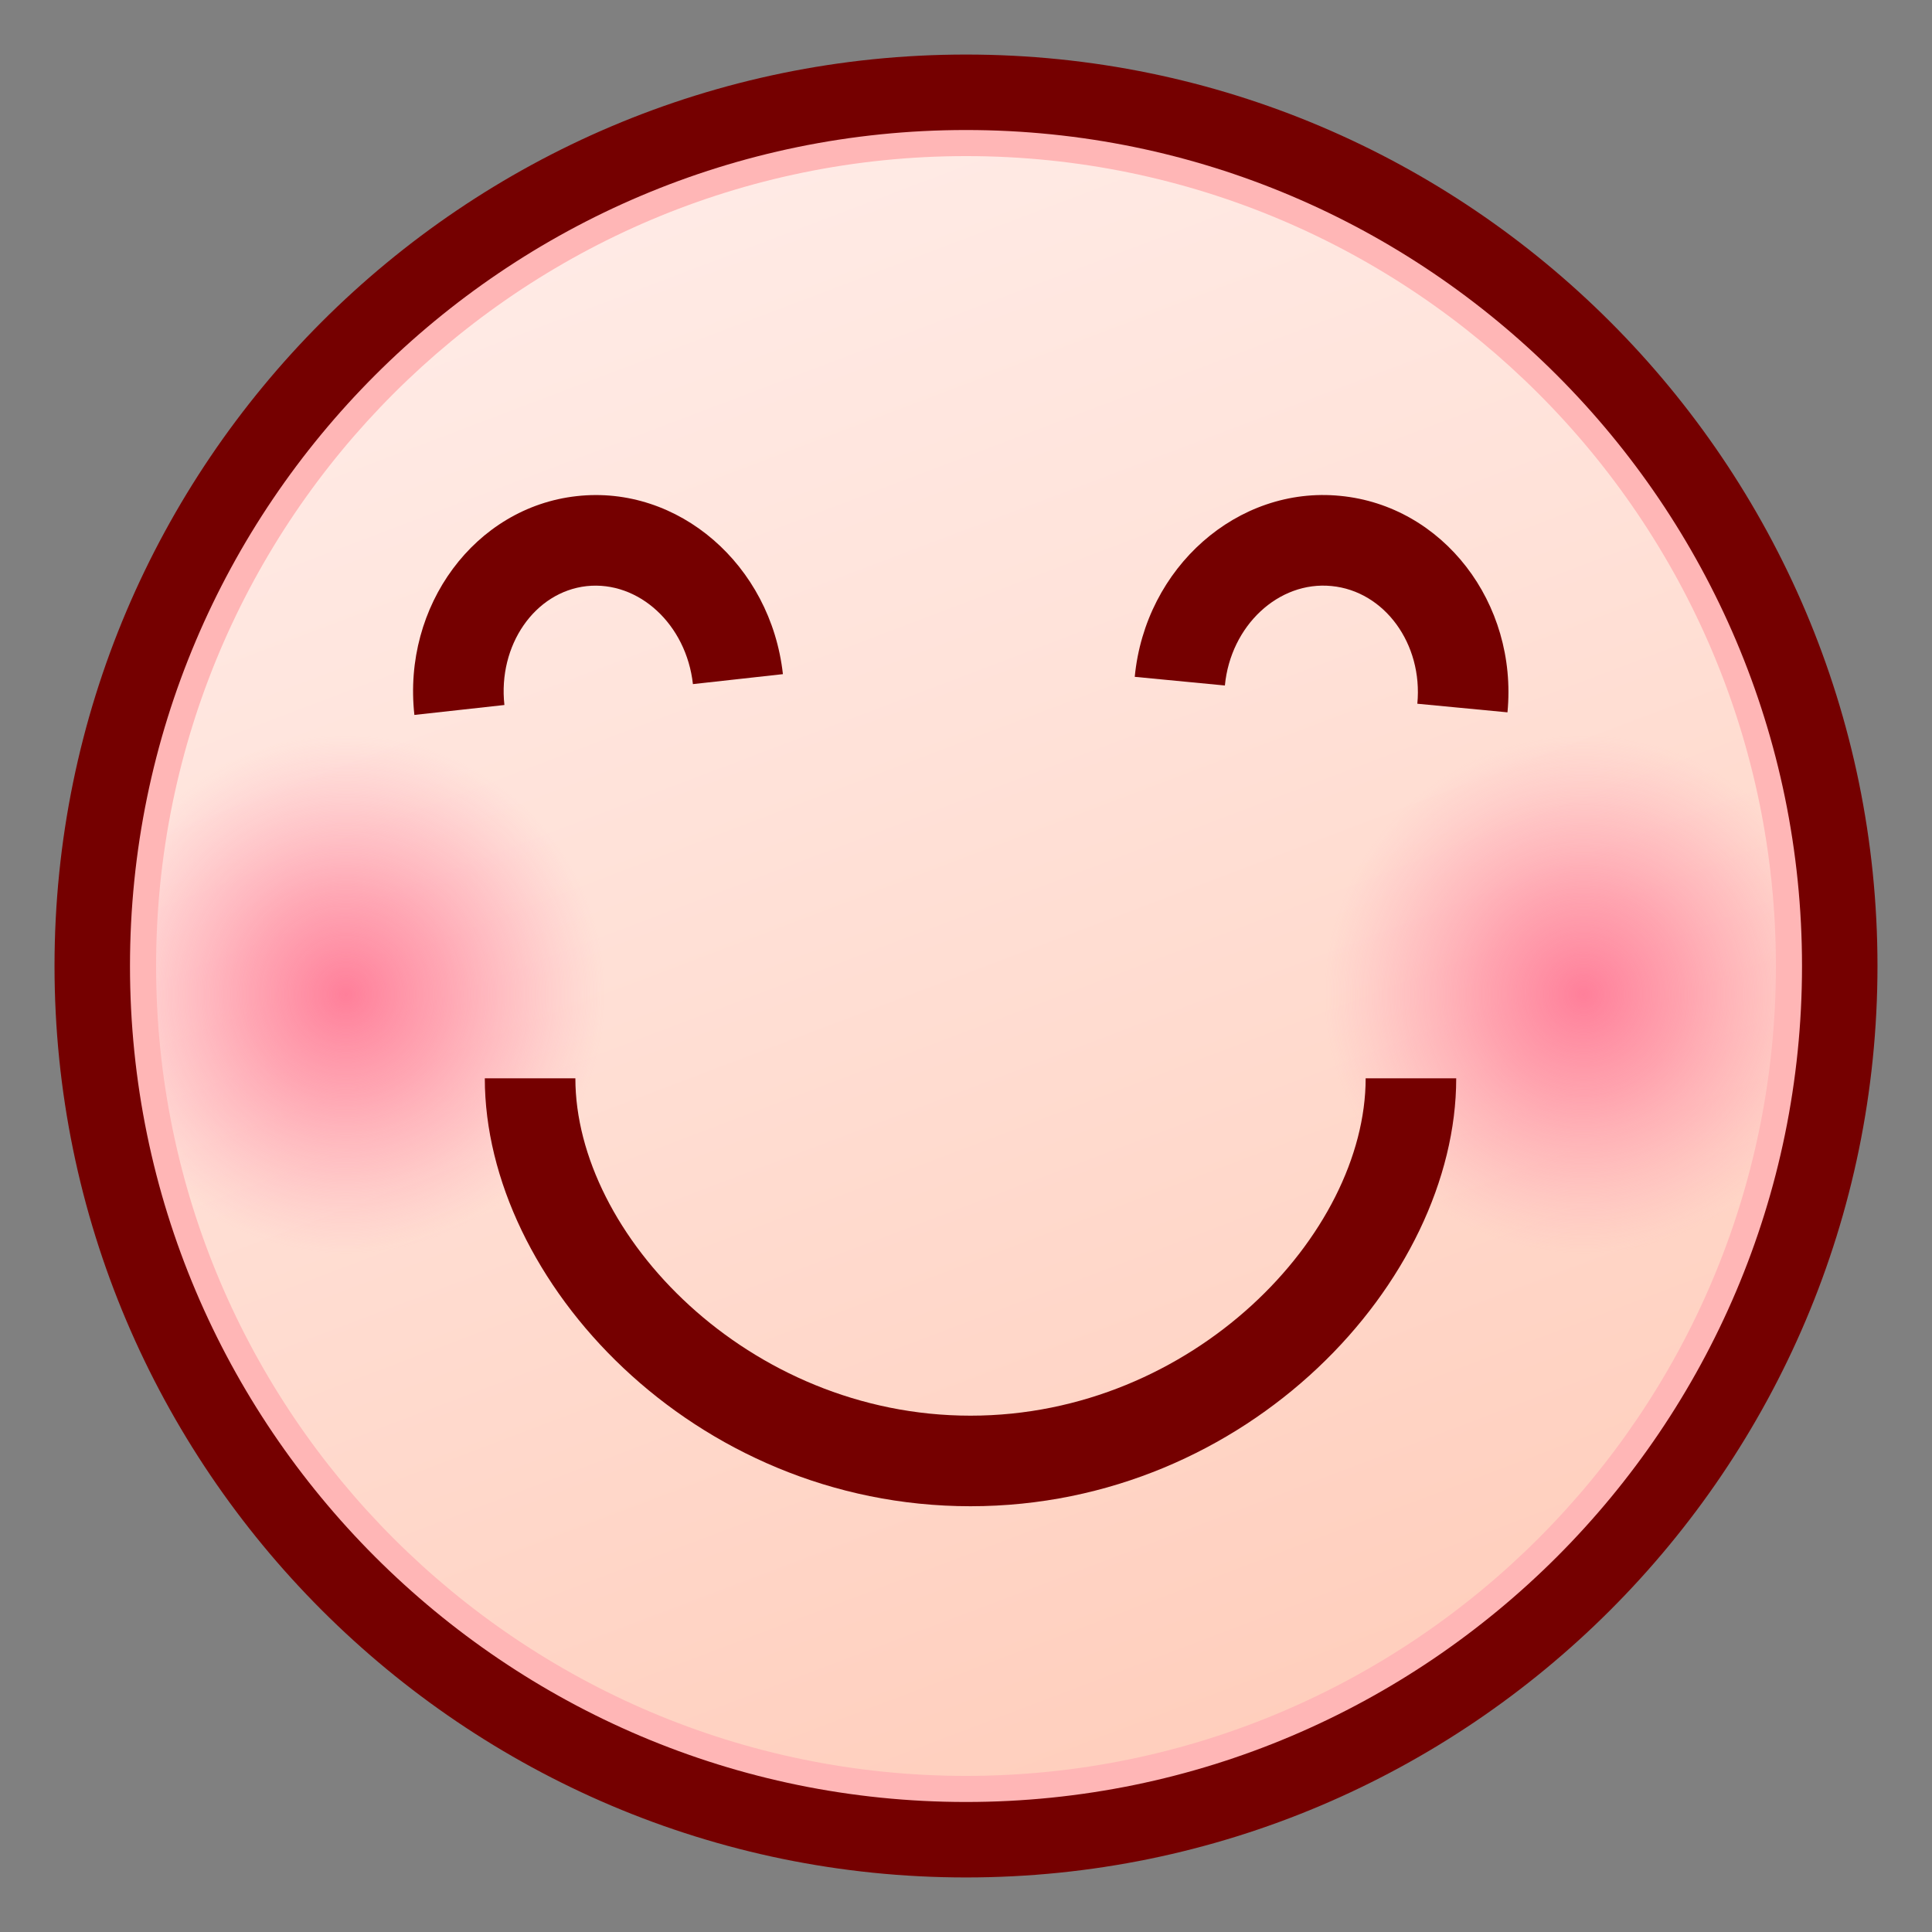 <?xml version="1.0" encoding="UTF-8"?>
<!-- Generated by phantom_svg. -->
<svg width="64px" height="64px" viewBox="0 0 64 64" preserveAspectRatio="none" xmlns="http://www.w3.org/2000/svg" xmlns:xlink="http://www.w3.org/1999/xlink" version="1.1">
  <rect x="0" y="0" width="64" height="64" fill="#808080" stroke="none"/>
  <linearGradient id="SVGID_1_" gradientUnits="userSpaceOnUse" x1="18.013" y1="-4.9" x2="45.179" y2="66.765">
    <stop offset='0' style='stop-color:#FFF0ED'/>
    <stop offset='0.412' style='stop-color:#FFE2D9'/>
    <stop offset='1' style='stop-color:#FFC9B5'/>
  </linearGradient>
  <circle style="fill:url(#SVGID_1_);" cx="32" cy="32" r="28.944"/>
  <g>
    <radialGradient id='SVGID_2_' cx='11.458' cy='32.941' r='8.59' gradientUnits='userSpaceOnUse'>
      <stop offset='0' style='stop-color:#FF7F9A'/>
      <stop offset='0.386' style='stop-color:#FF829D;stop-opacity:0.614'/>
      <stop offset='0.693' style='stop-color:#FF8CA6;stop-opacity:0.307'/>
      <stop offset='0.972' style='stop-color:#FF9DB5;stop-opacity:0.028'/>
      <stop offset='1' style='stop-color:#FF9FB7;stop-opacity:0'/>
    </radialGradient>
    <circle style='fill:url(#SVGID_2_);' cx='11.5' cy='33' r='9.084'/>
    <radialGradient id='SVGID_3_' cx='52.459' cy='32.941' r='8.59' gradientUnits='userSpaceOnUse'>
      <stop offset='0' style='stop-color:#FF7F9A'/>
      <stop offset='0.386' style='stop-color:#FF829D;stop-opacity:0.614'/>
      <stop offset='0.693' style='stop-color:#FF8CA6;stop-opacity:0.307'/>
      <stop offset='0.972' style='stop-color:#FF9DB5;stop-opacity:0.028'/>
      <stop offset='1' style='stop-color:#FF9FB7;stop-opacity:0'/>
    </radialGradient>
    <circle style='fill:url(#SVGID_3_);' cx='52.5' cy='33' r='9.084'/>
  </g>
  <path style="fill:#FFB6B6;" d="M32.001,61.329C15.828,61.329,2.671,48.172,2.671,32
	c0-16.172,13.157-29.329,29.33-29.329c16.172,0,29.328,13.157,29.328,29.329
	C61.329,48.172,48.173,61.329,32.001,61.329z M32.001,5.171
	C17.207,5.171,5.171,17.207,5.171,32c0,14.794,12.036,26.829,26.83,26.829
	c14.793,0,26.828-12.035,26.828-26.829C58.829,17.207,46.794,5.171,32.001,5.171z"/>
  <path style="fill:#750000;" d="M32,62.193C15.351,62.193,1.806,48.648,1.806,32
	S15.351,1.807,32,1.807S62.194,15.352,62.194,32S48.649,62.193,32,62.193z M32,4.307
	C16.729,4.307,4.306,16.73,4.306,32c0,15.271,12.424,27.693,27.694,27.693
	S59.694,47.271,59.694,32C59.694,16.73,47.271,4.307,32,4.307z"/>
  <path style="fill:#750000;" d="M49.937,23.597l-2.986-0.285
	c0.189-1.982-1.087-3.731-2.844-3.899c-1.75-0.172-3.341,1.311-3.531,3.295
	l-2.986-0.287C37.938,18.79,41,16.093,44.392,16.426
	C47.796,16.751,50.283,19.968,49.937,23.597z"/>
  <path style="fill:#750000;" d="M13.727,23.683c-0.4-3.623,2.011-6.875,5.376-7.248
	c3.367-0.377,6.43,2.273,6.832,5.897l-2.981,0.33
	c-0.22-1.979-1.796-3.429-3.52-3.246c-1.721,0.191-2.943,1.958-2.725,3.938
	L13.727,23.683z"/>
  <path style="fill:#750000;" d="M32.149,49.896c-9.208,0-16.089-7.484-16.089-14.176h3
	c0,5.168,5.717,11.176,13.089,11.176c7.372,0,13.09-6.008,13.09-11.176h3
	C48.239,42.412,41.358,49.896,32.149,49.896z"/>
</svg>